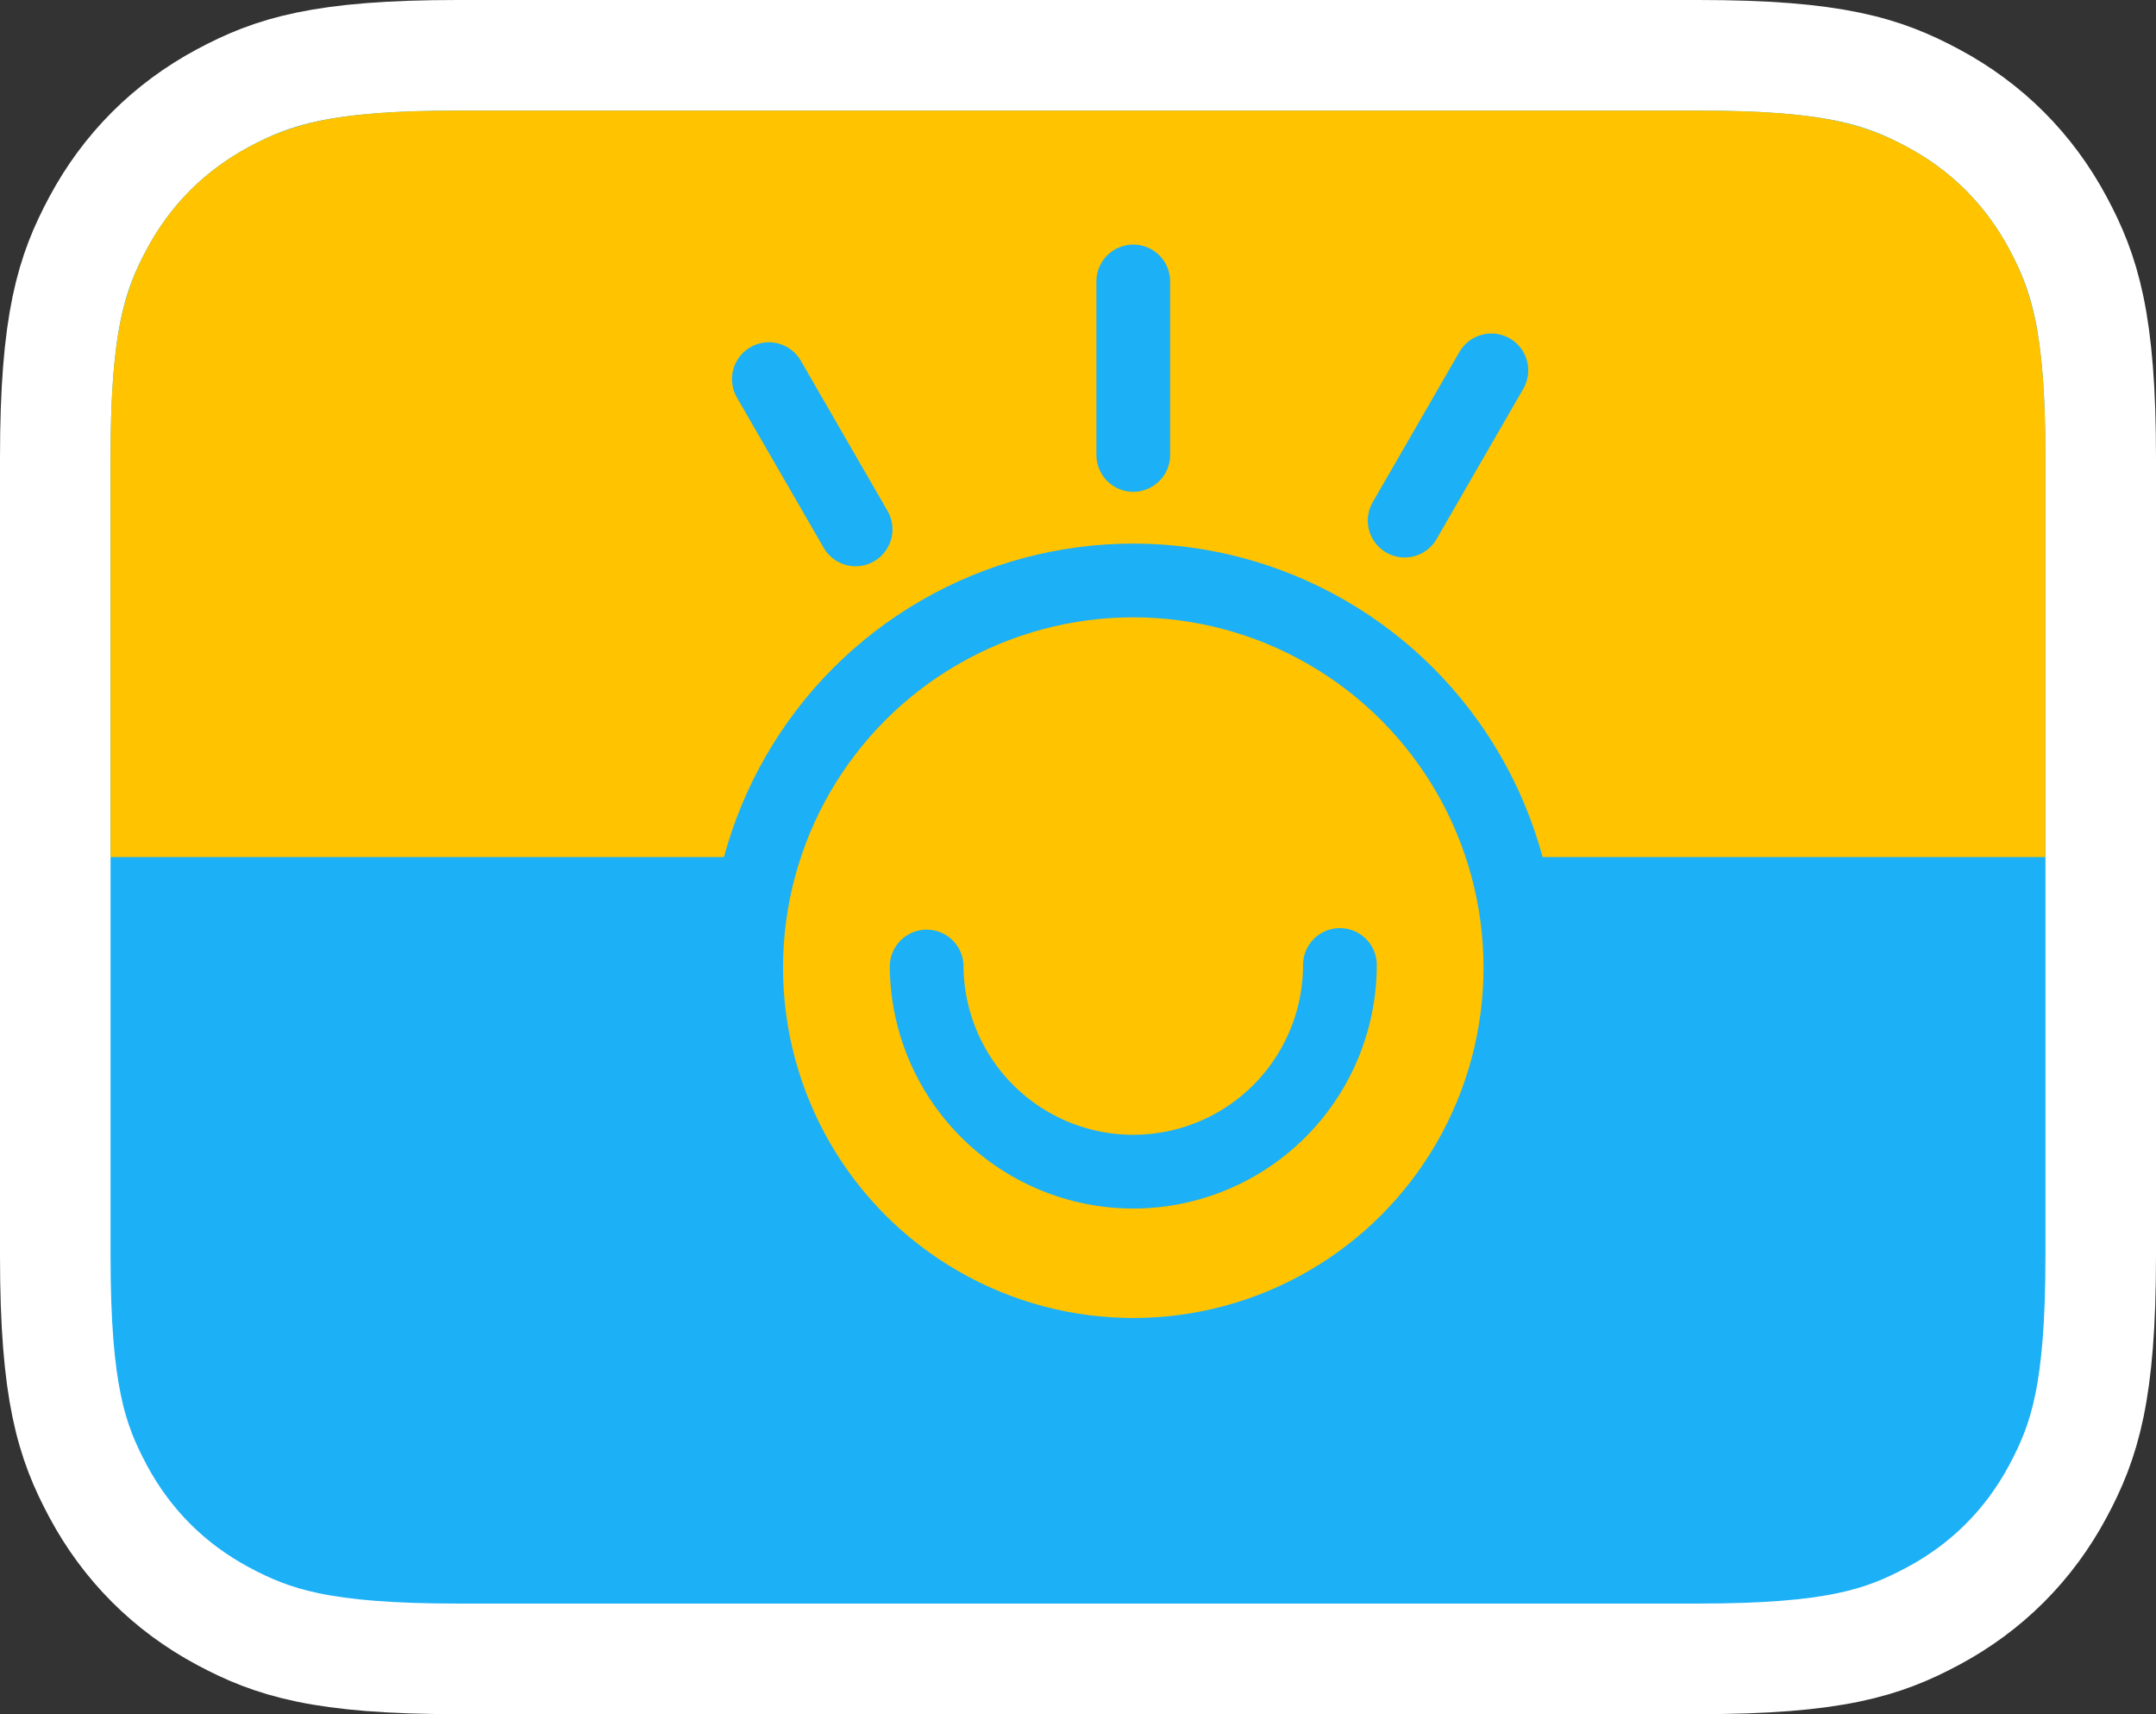 <?xml version="1.0" encoding="UTF-8" standalone="no"?>
<svg
   height="62"
   width="78"
   version="1.1"
   id="svg2227"
   xmlns="http://www.w3.org/2000/svg">
  <rect width="100%" height="100%" fill="#333333" stroke="none"/>
  <defs
     id="defs13" />
  <g
     id="tok">
    <path
       d="M 61.437,60 H 16.563 C 11.628,60 9.867,59.415 8.07,58.455 6.12,57.411 4.589,55.88 3.545,53.93 2.585,52.133 2,50.372 2,45.437 V 16.563 C 2,11.628 2.585,9.867 3.545,8.07 4.589,6.12 6.12,4.589 8.07,3.545 9.867,2.585 11.628,2 16.563,2 h 44.874 c 4.935,0 6.696,0.585 8.493,1.545 1.951,1.043 3.482,2.574 4.525,4.525 C 75.415,9.867 76,11.628 76,16.563 v 28.874 c 0,4.935 -0.585,6.696 -1.545,8.493 -1.043,1.951 -2.574,3.482 -4.525,4.525 C 68.133,59.415 66.372,60 61.437,60 Z"
       id="path409"
       style="fill:#1cb0f6;fill-rule:nonzero;stroke:#ffffff;stroke-width:4" />
    <path
       d="M 74,31 V 16.563 C 74,12.195 73.545,10.61 72.691,9.013 71.837,7.416 70.584,6.163 68.987,5.309 67.39,4.455 65.805,4 61.437,4 H 16.563 C 12.195,4 10.61,4.455 9.013,5.309 7.416,6.163 6.163,7.416 5.309,9.013 4.455,10.61 4,12.195 4,16.563 V 31 Z"
       id="path411"
       style="fill:#ffc300;fill-rule:nonzero;stroke:none;stroke-width:1" />
    <circle
       style="fill:#ffc300;fill-opacity:1;stroke:#1cb0f6;stroke-width:2.667;stroke-linecap:round;stroke-linejoin:round;stroke-miterlimit:4;stroke-dasharray:none;stroke-dashoffset:0;stroke-opacity:1"
       id="path4749"
       cx="41"
       cy="35"
       r="14.005" />
    <path
       style="opacity:1;fill:none;fill-opacity:1;stroke:#1cb0f6;stroke-width:2.667;stroke-linecap:round;stroke-linejoin:round;stroke-miterlimit:4;stroke-dasharray:none;stroke-dashoffset:0;stroke-opacity:1"
       id="path4749-3"
       d="m 48.475,34.903 a 7.475,7.475 0 0 1 -7.447,7.475 7.475,7.475 0 0 1 -7.503,-7.419" />
    <path
       style="fill:#1cb0f6;fill-opacity:1;stroke:#1cb0f6;stroke-width:2.667;stroke-linecap:round;stroke-linejoin:miter;stroke-miterlimit:4;stroke-dasharray:none;stroke-opacity:1"
       d="m 41,10.18 v 6.275"
       id="path4766-6" />
    <path
       style="fill:#1cb0f6;fill-opacity:1;stroke:#1cb0f6;stroke-width:2.667;stroke-linecap:round;stroke-linejoin:miter;stroke-miterlimit:4;stroke-dasharray:none;stroke-opacity:1"
       d="M 53.955,13.396 50.818,18.83"
       id="path4766-6-7" />
    <path
       style="fill:#1cb0f6;fill-opacity:1;stroke:#1cb0f6;stroke-width:2.667;stroke-linecap:round;stroke-linejoin:miter;stroke-miterlimit:4;stroke-dasharray:none;stroke-opacity:1"
       d="m 27.816,13.713 3.138,5.434"
       id="path4766-6-7-5" />
  </g>
</svg>
